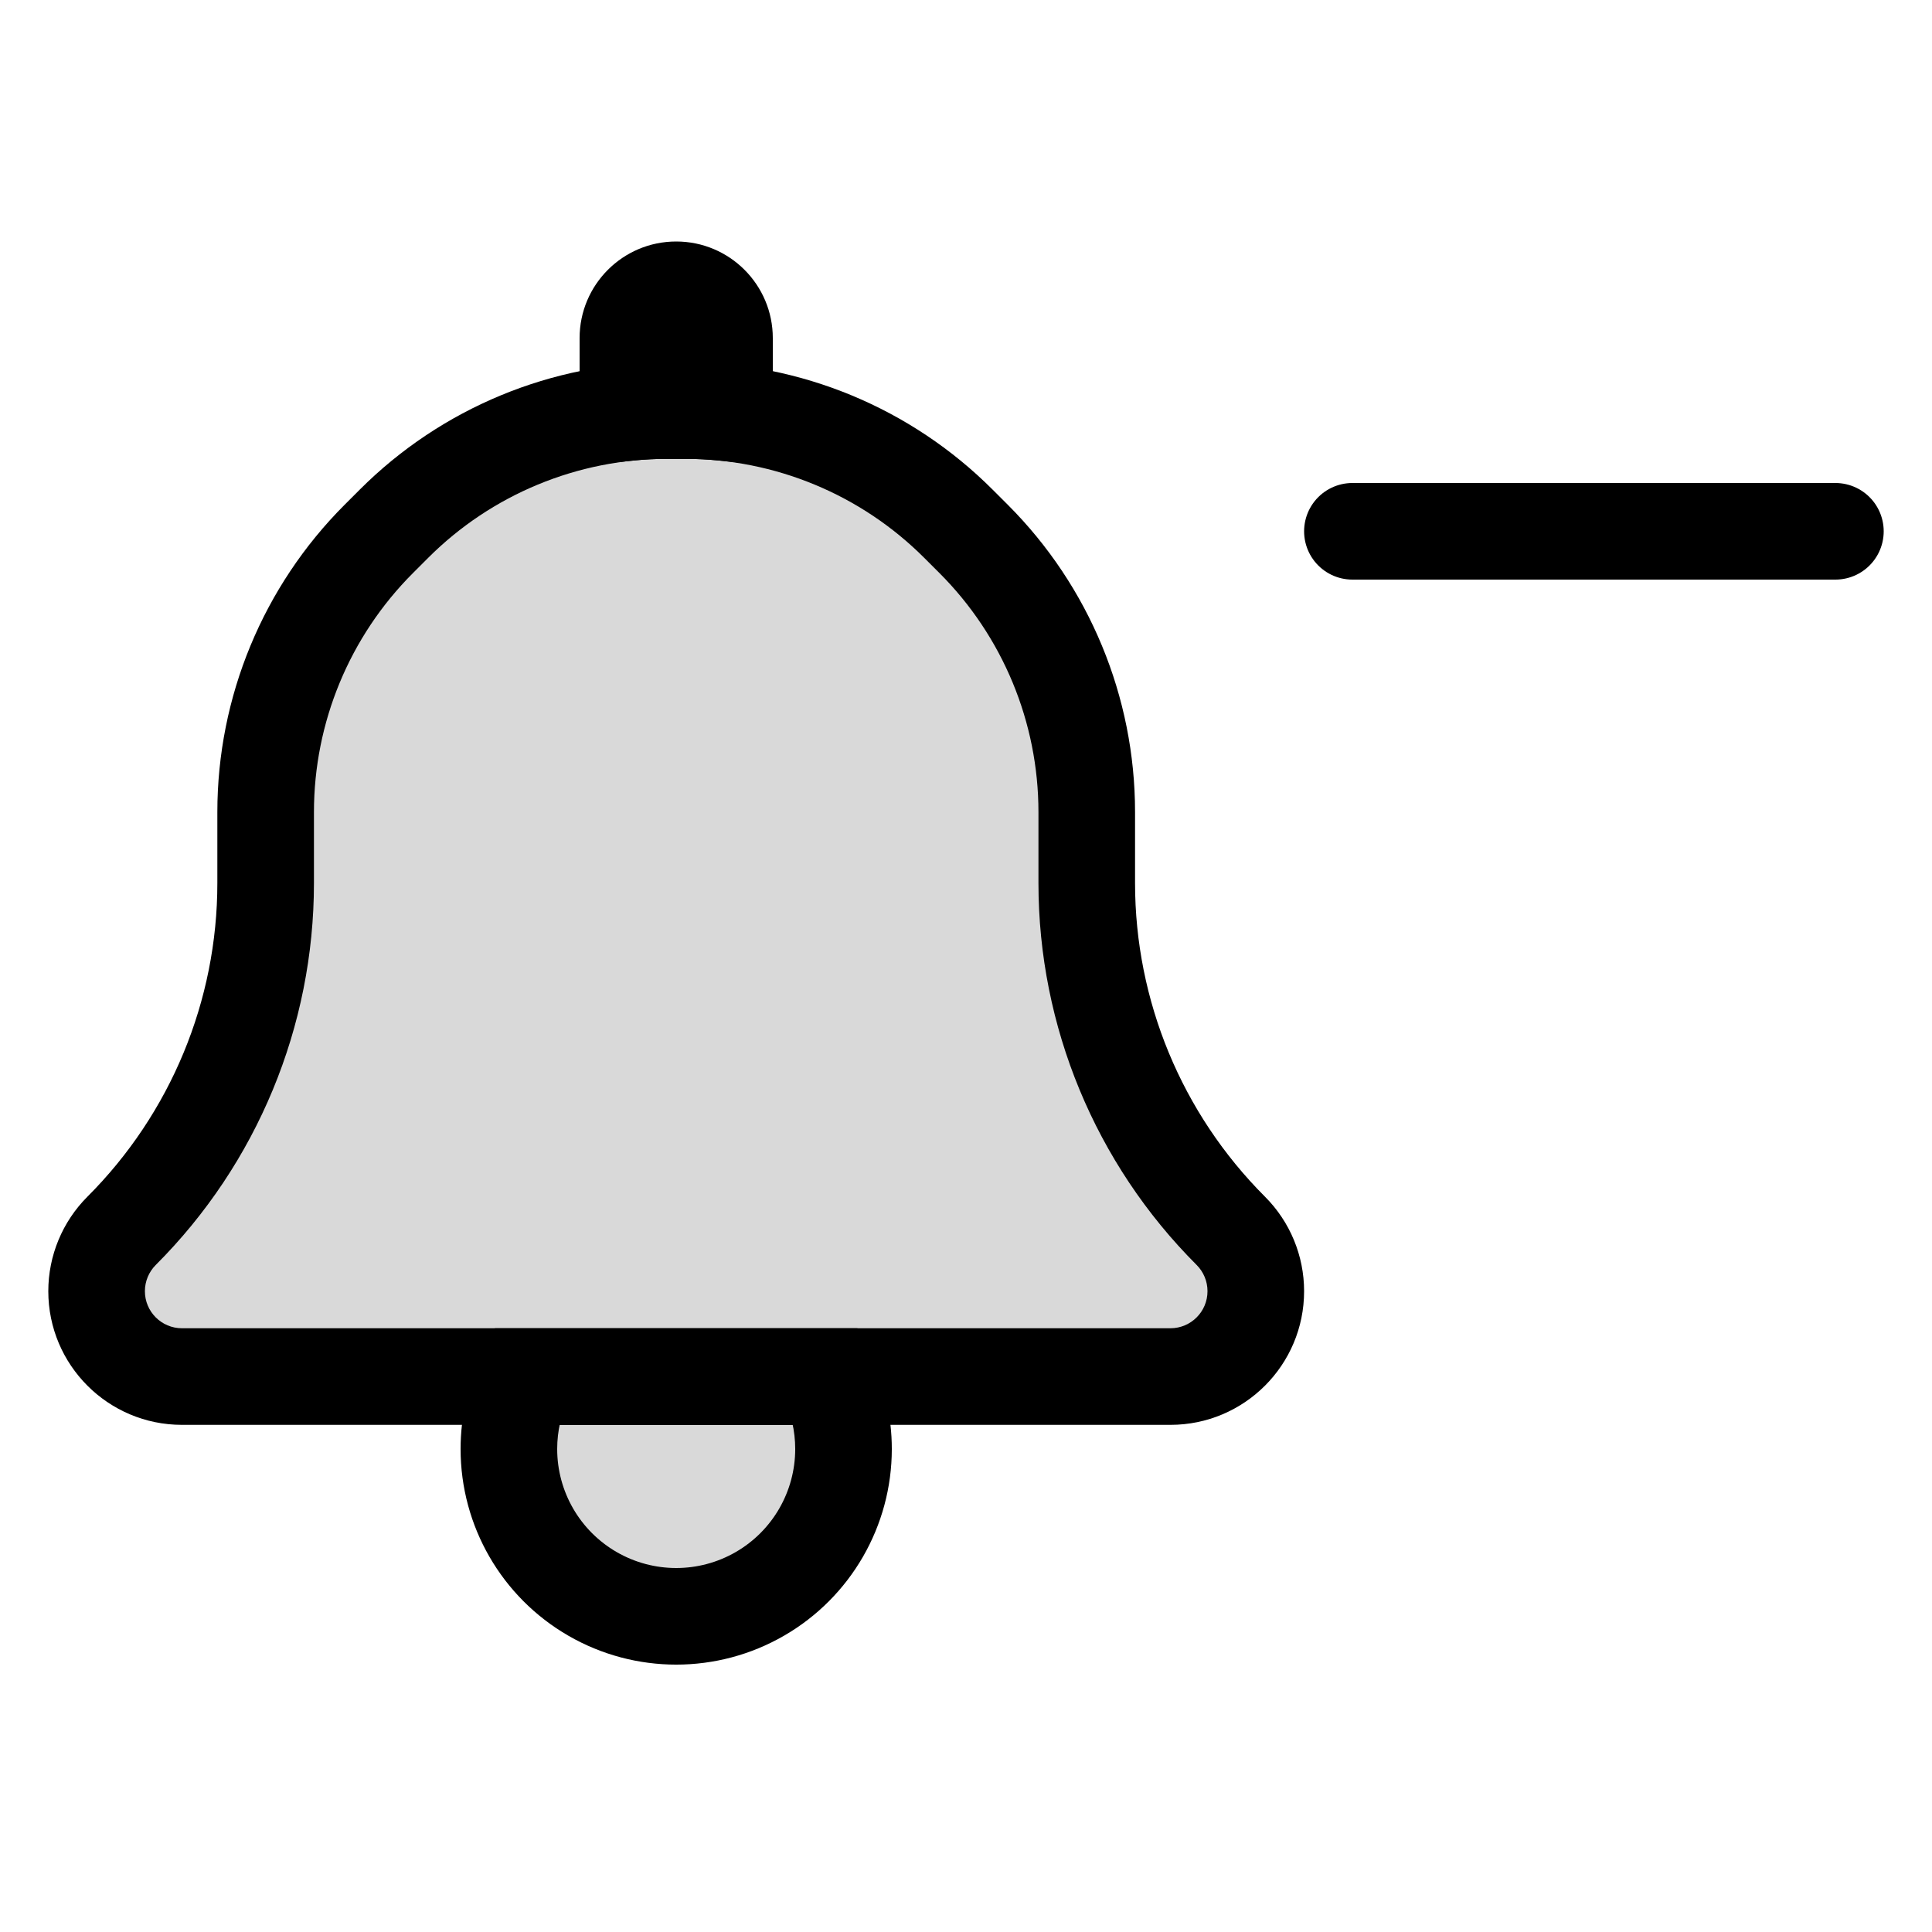 <svg viewBox="0 0 80 80" fill="none">
  <path fill-rule="evenodd" clip-rule="evenodd" d="M21.755 57C21.312 57.921 21.072 58.943 21.072 60C21.072 62.475 22.392 64.762 24.536 66C26.68 67.238 29.32 67.238 31.464 66C33.608 64.762 34.928 62.475 34.928 60C34.928 58.943 34.688 57.921 34.245 57H21.755Z" fill="currentColor" fill-opacity="0.15" />
  <path d="M21.755 57V55H20.497L19.952 56.134L21.755 57ZM31.464 66L32.464 67.732L31.464 66ZM34.245 57L36.048 56.134L35.503 55H34.245V57ZM23.072 60C23.072 59.248 23.243 58.521 23.558 57.866L19.952 56.134C19.382 57.321 19.072 58.639 19.072 60H23.072ZM25.536 64.268C24.011 63.388 23.072 61.761 23.072 60H19.072C19.072 63.19 20.773 66.137 23.536 67.732L25.536 64.268ZM30.464 64.268C28.939 65.148 27.061 65.148 25.536 64.268L23.536 67.732C26.298 69.327 29.702 69.327 32.464 67.732L30.464 64.268ZM32.928 60C32.928 61.761 31.989 63.388 30.464 64.268L32.464 67.732C35.227 66.137 36.928 63.19 36.928 60H32.928ZM32.442 57.866C32.757 58.521 32.928 59.248 32.928 60H36.928C36.928 58.639 36.618 57.321 36.048 56.134L32.442 57.866ZM34.245 55H21.755V59H34.245V55Z" fill="currentColor" />
  <path fill-rule="evenodd" clip-rule="evenodd" d="M27.627 17C23.384 17 19.314 18.686 16.314 21.686L15.686 22.314C12.686 25.314 11 29.384 11 33.627V36.566C11 41.967 8.854 47.146 5.035 50.965C4.372 51.628 4 52.527 4 53.465C4 55.417 5.583 57 7.535 57L48.465 57C50.417 57 52 55.417 52 53.465C52 52.527 51.627 51.628 50.965 50.965C47.145 47.146 45 41.967 45 36.566V33.627C45 29.384 43.314 25.314 40.314 22.314L39.686 21.686C36.686 18.686 32.616 17 28.373 17H27.627Z" fill="currentColor" fill-opacity="0.15" />
  <path d="M16.314 21.686L17.728 23.101L16.314 21.686ZM40.314 22.314L41.728 20.899V20.899L40.314 22.314ZM39.686 21.686L38.272 23.101L38.272 23.101L39.686 21.686ZM17.728 23.101C20.353 20.475 23.914 19 27.627 19V15C22.854 15 18.275 16.896 14.899 20.272L17.728 23.101ZM17.101 23.728L17.728 23.101L14.899 20.272L14.272 20.899L17.101 23.728ZM13 33.627C13 29.914 14.475 26.353 17.101 23.728L14.272 20.899C10.896 24.275 9 28.854 9 33.627H13ZM13 36.566V33.627H9V36.566H13ZM6 53.465C6 53.058 6.162 52.667 6.45 52.379L3.621 49.551C2.583 50.589 2 51.997 2 53.465H6ZM7.535 55C6.687 55 6 54.313 6 53.465H2C2 56.522 4.478 59 7.535 59L7.535 55ZM48.465 55L7.535 55L7.535 59L48.465 59V55ZM50 53.465C50 54.313 49.313 55 48.465 55V59C51.522 59 54 56.522 54 53.465H50ZM49.55 52.379C49.838 52.667 50 53.058 50 53.465H54C54 51.997 53.417 50.589 52.379 49.551L49.55 52.379ZM43 33.627V36.566H47V33.627H43ZM38.9 23.728C41.525 26.353 43 29.914 43 33.627H47C47 28.854 45.104 24.275 41.728 20.899L38.9 23.728ZM38.272 23.101L38.9 23.728L41.728 20.899L41.1 20.272L38.272 23.101ZM28.373 19C32.086 19 35.647 20.475 38.272 23.101L41.1 20.272C37.725 16.896 33.147 15 28.373 15V19ZM27.627 19H28.373V15H27.627V19ZM52.379 49.551C48.935 46.107 47 41.436 47 36.566H43C43 42.497 45.356 48.185 49.55 52.379L52.379 49.551ZM9 36.566C9 41.436 7.065 46.107 3.621 49.551L6.45 52.379C10.644 48.185 13 42.497 13 36.566H9Z" fill="currentColor" />
  <path fill-rule="evenodd" clip-rule="evenodd" d="M30 17.083V14C30 12.895 29.105 12 28 12C26.895 12 26 12.895 26 14V17.083C26.538 17.028 27.081 17 27.627 17H28.373C28.919 17 29.462 17.028 30 17.083Z" fill="currentColor" fill-opacity="0.15" />
  <path d="M30 17.083L29.797 19.073L32 19.298V17.083H30ZM26 17.083H24V19.298L26.203 19.073L26 17.083ZM32 17.083V14H28V17.083H32ZM32 14C32 11.791 30.209 10 28 10V14V14H32ZM28 10C25.791 10 24 11.791 24 14H28V14V10ZM24 14V17.083H28V14H24ZM27.627 15C27.013 15 26.402 15.031 25.797 15.093L26.203 19.073C26.674 19.024 27.15 19 27.627 19V15ZM28.373 15H27.627V19H28.373V15ZM30.203 15.093C29.598 15.031 28.987 15 28.373 15V19C28.85 19 29.326 19.024 29.797 19.073L30.203 15.093Z" fill="currentColor" />
  <path d="M56 22L65.091 22L66.909 22L76 22" stroke="currentColor" stroke-width="4" stroke-linecap="round" stroke-linejoin="round" />
</svg>